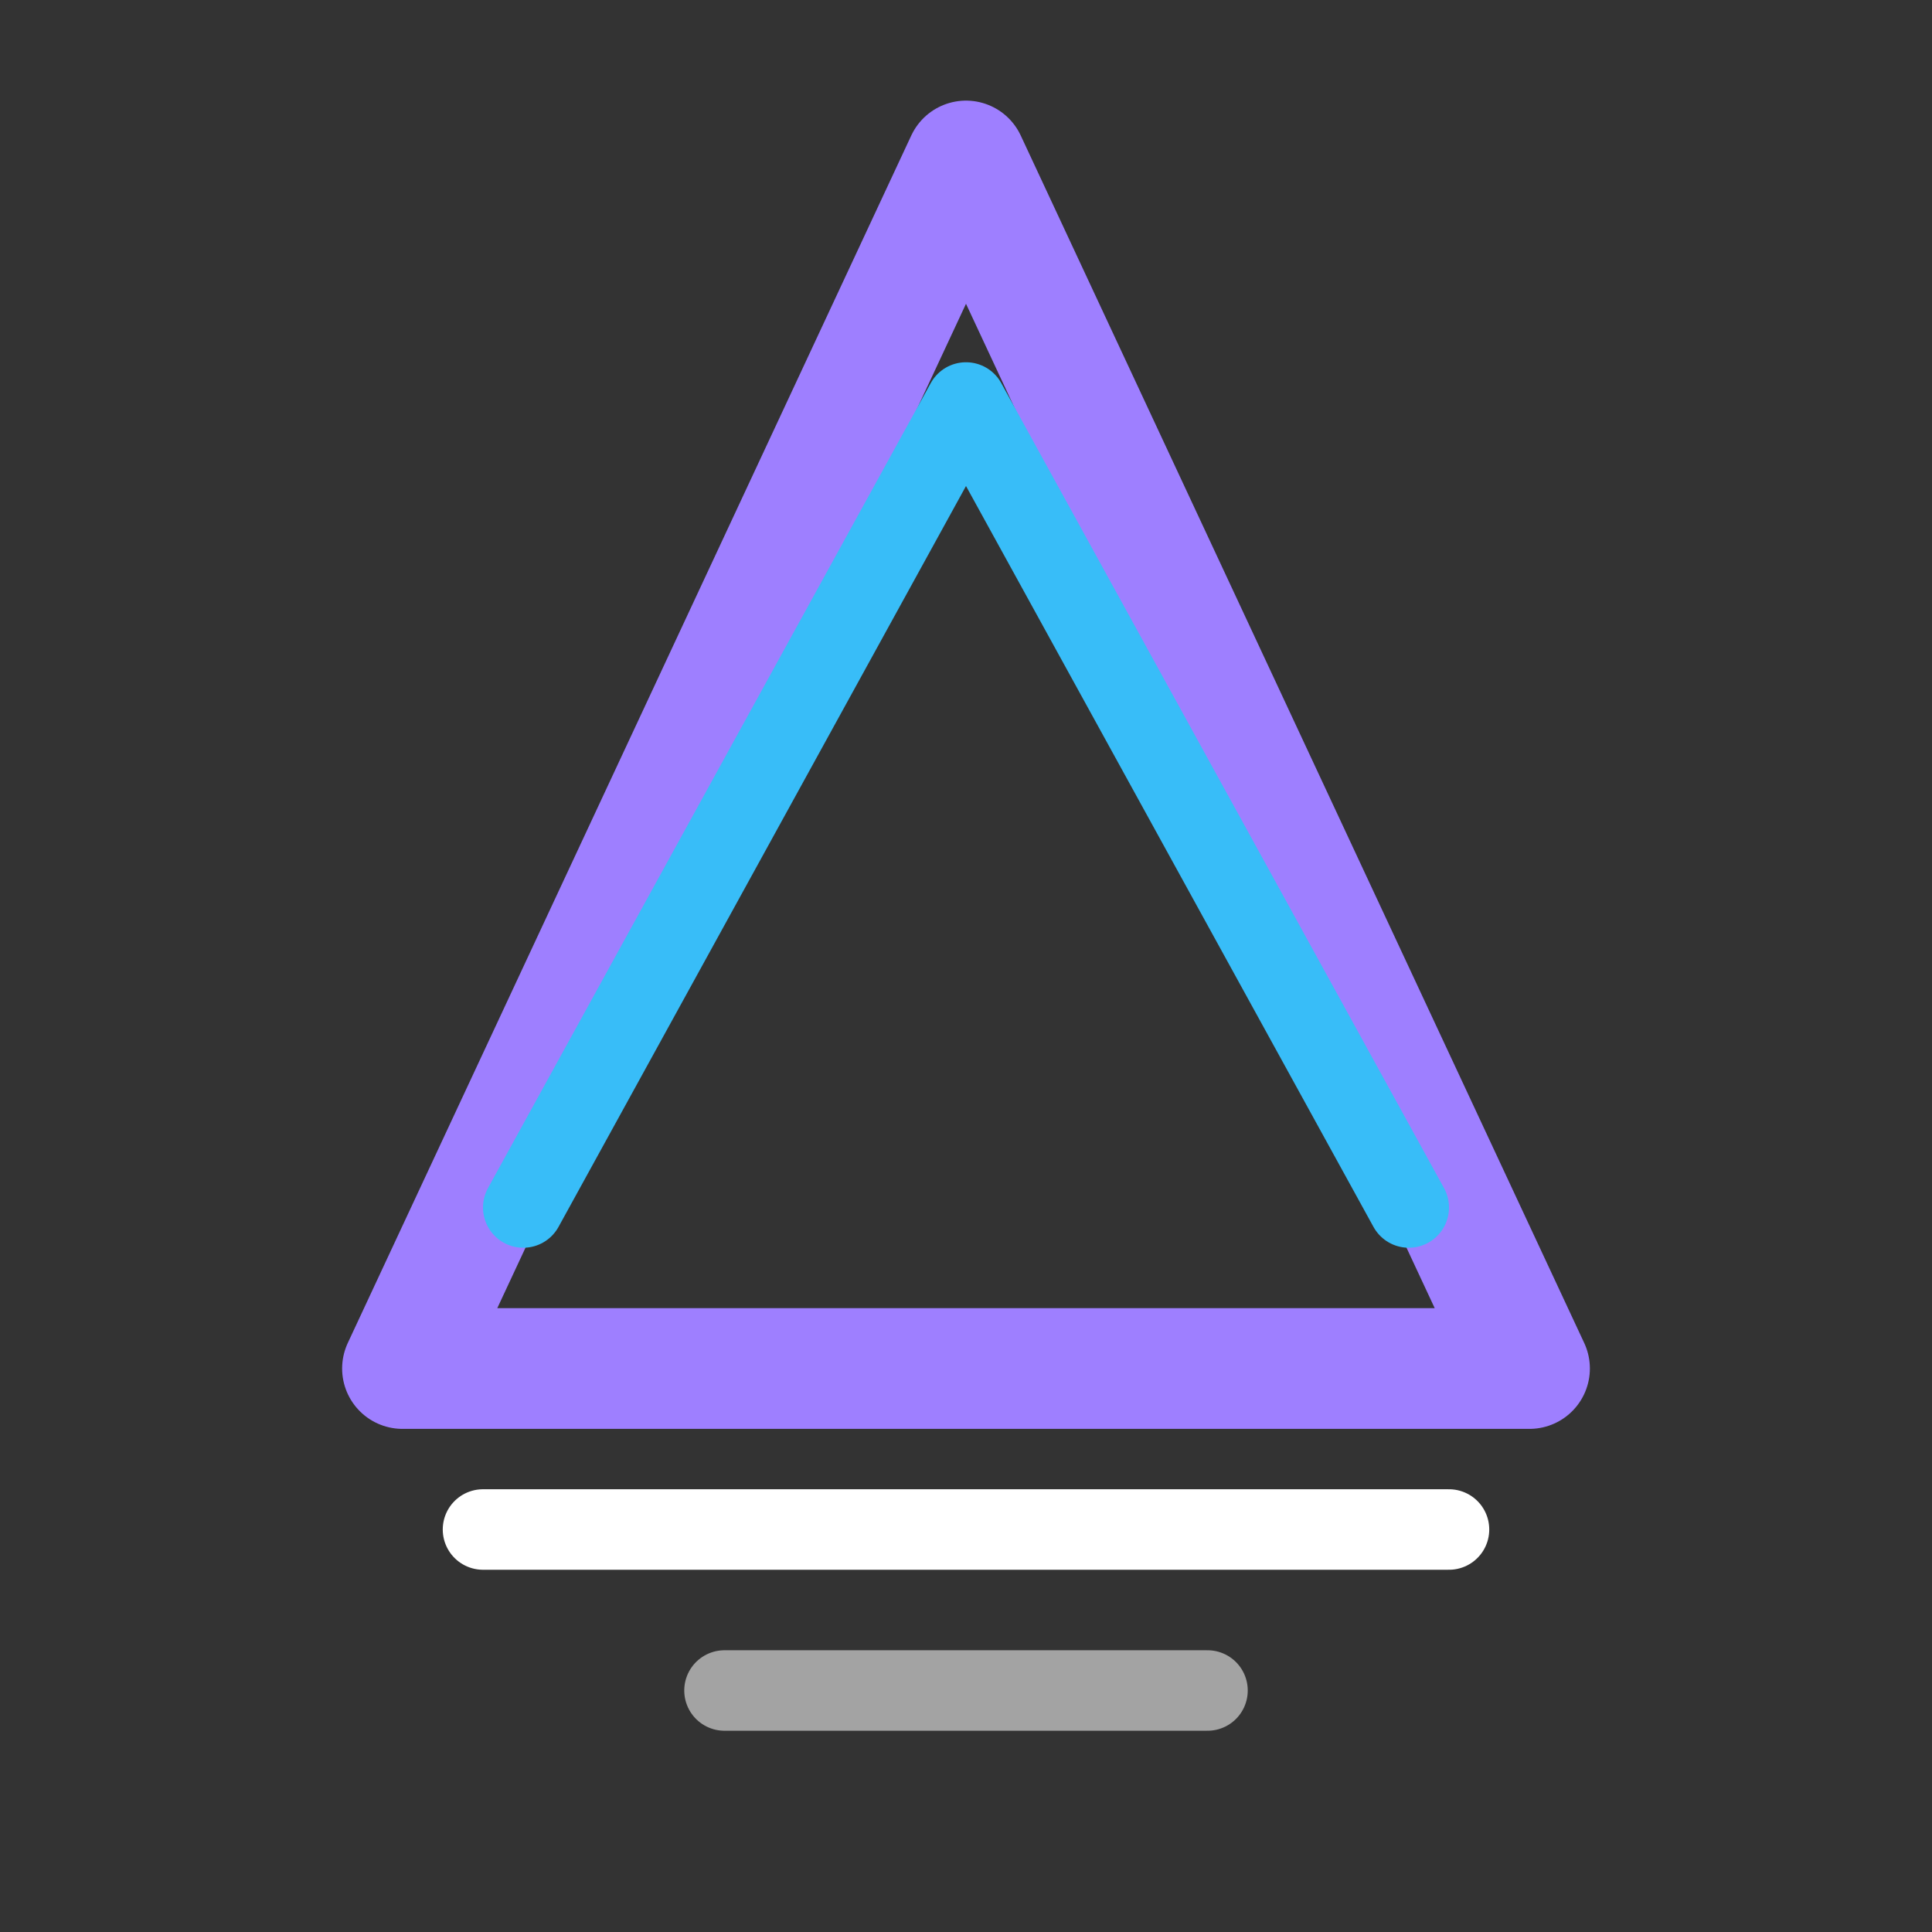<svg width="48" height="48" viewBox="0 0 48 48" fill="none" xmlns="http://www.w3.org/2000/svg">
<rect x="0" y="0" width="48" height="48" fill="#333333" stroke="none"/>
<path d="M10 34L24 4L38 34H10Z" stroke="#9E7FFF" stroke-width="3" stroke-linecap="round" stroke-linejoin="round"/>
<path d="M13 30L24 10L35 30" stroke="#38bdf8" stroke-width="2" stroke-linecap="round" stroke-linejoin="round"/>
<path d="M12 38H36" stroke="#FFFFFF" stroke-width="2" stroke-linecap="round" stroke-linejoin="round"/>
<path d="M18 42H30" stroke="#A3A3A3" stroke-width="2" stroke-linecap="round" stroke-linejoin="round"/>
</svg>
